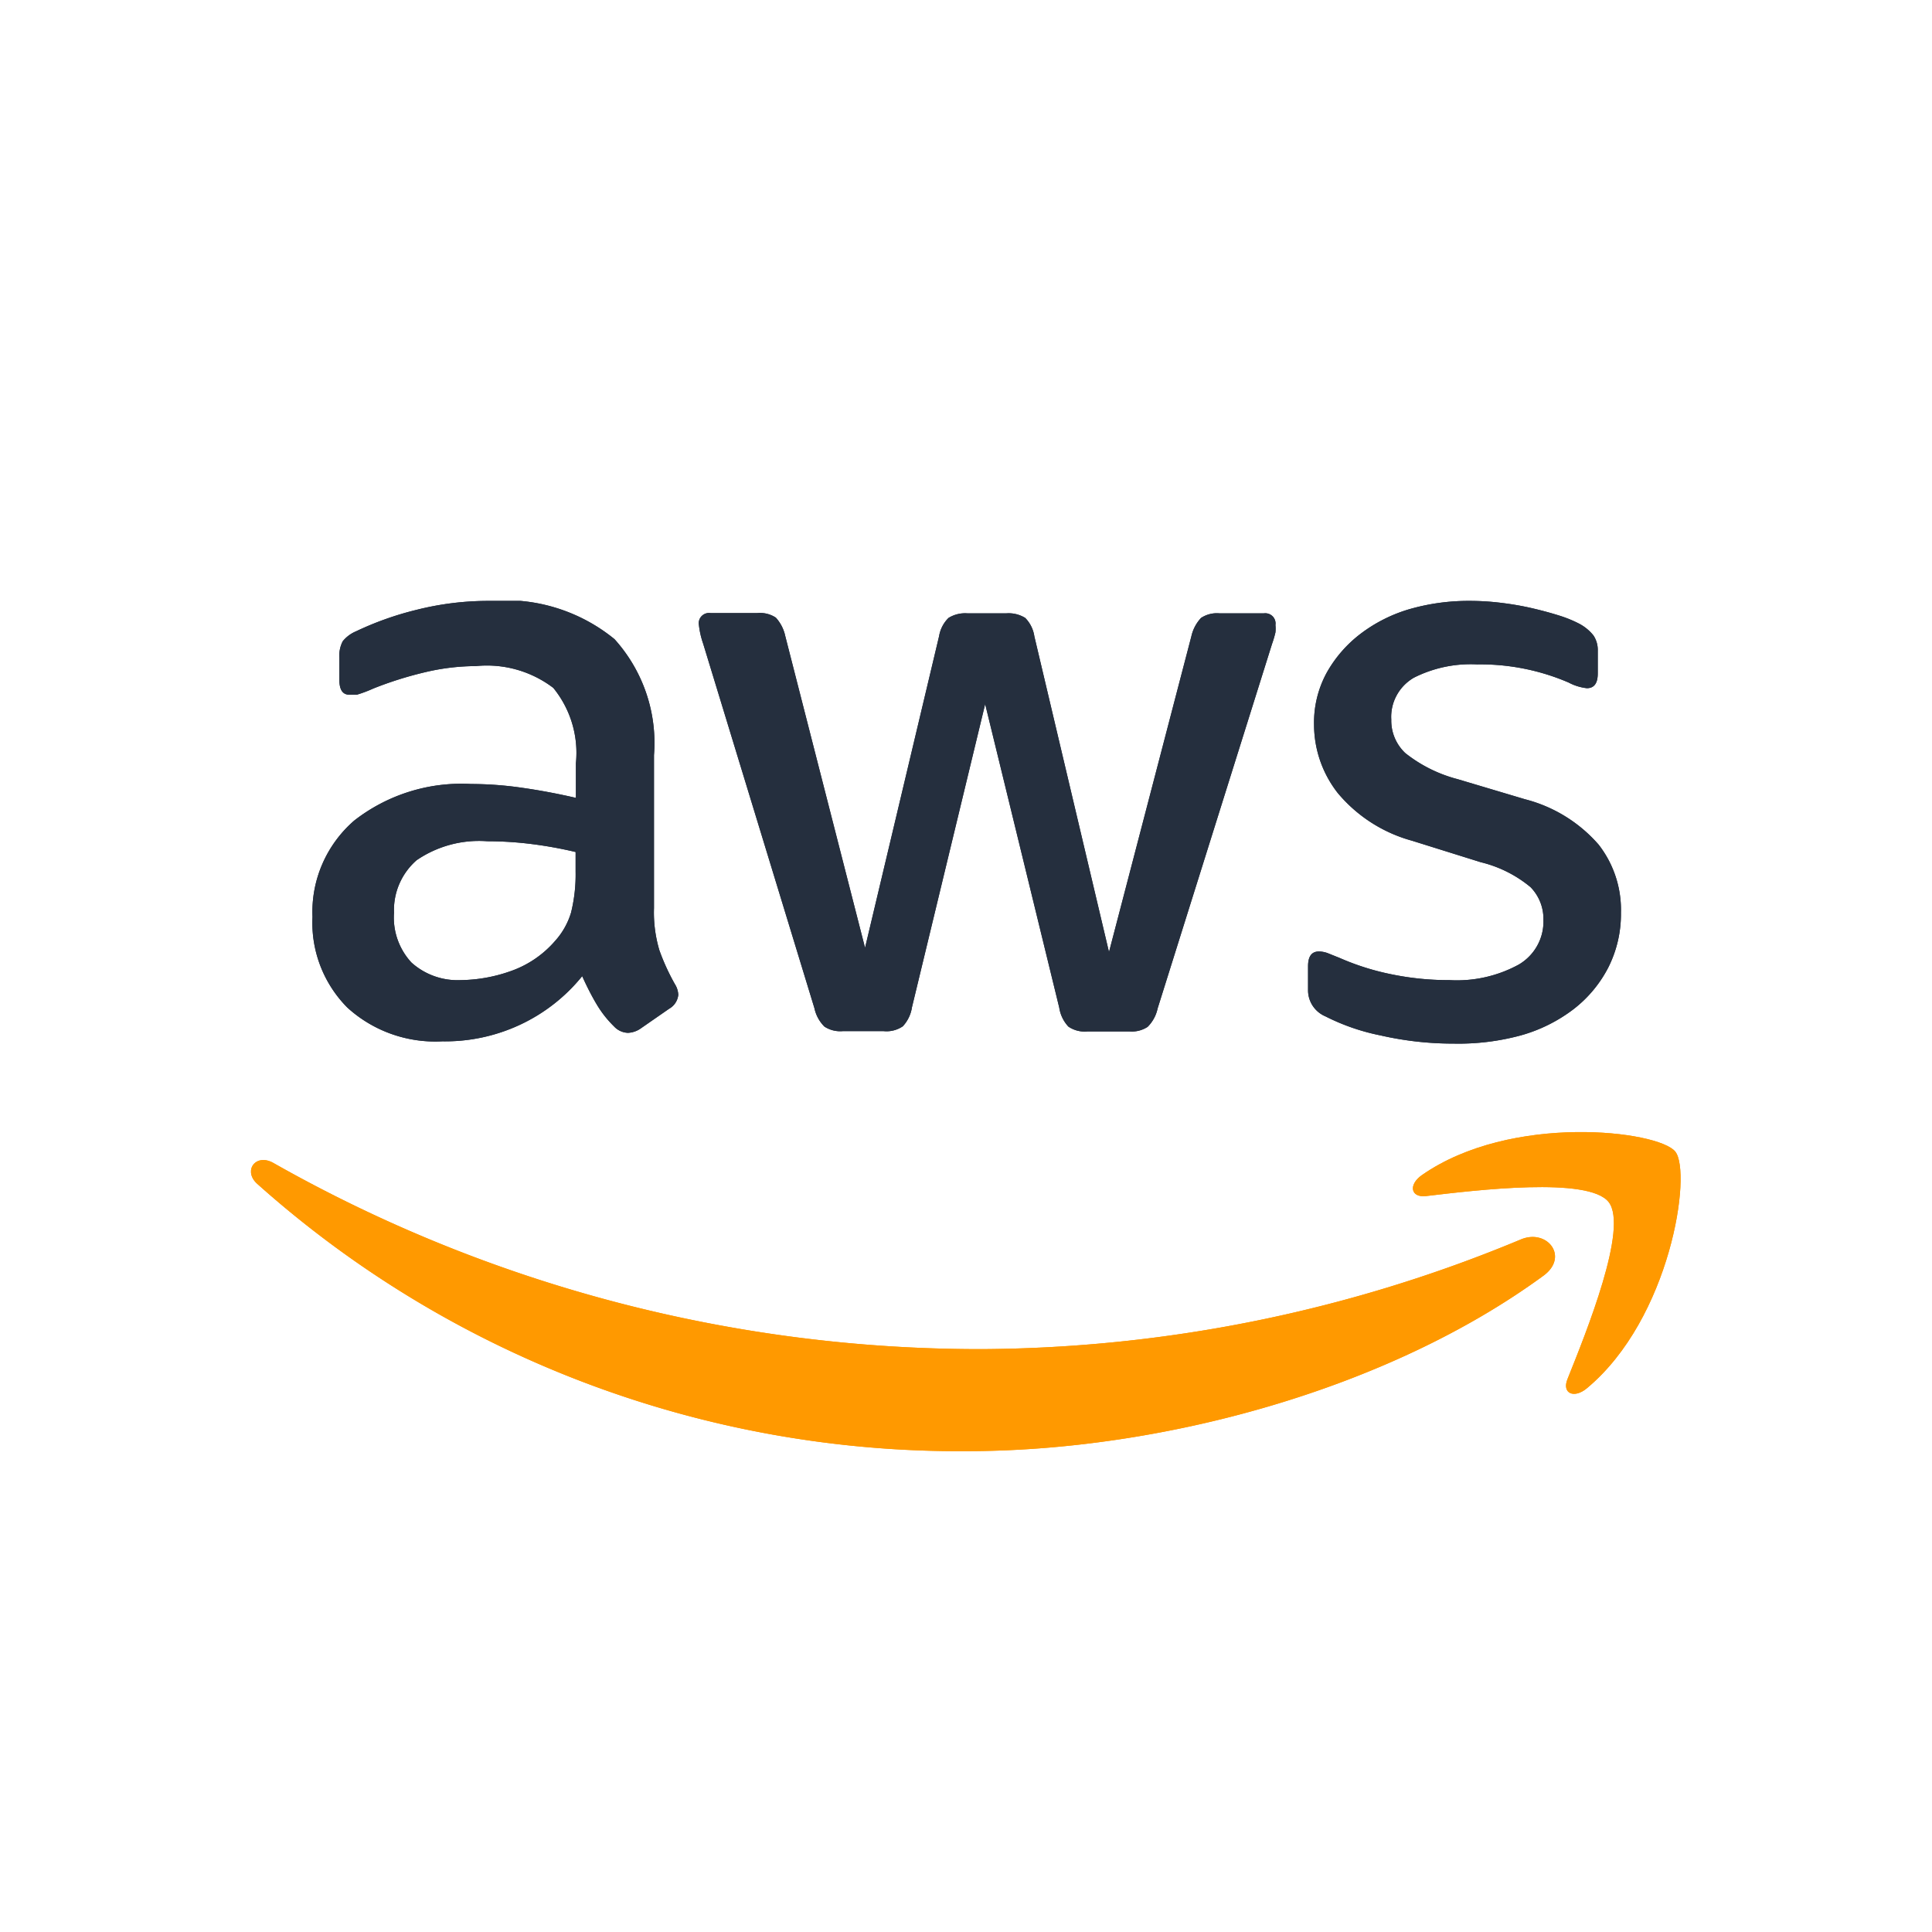 <svg xmlns="http://www.w3.org/2000/svg" fill="none" width="254" height="254" viewBox="0 0 254 254"><rect x="0" y="0" width="254" height="254" fill="#808080" stroke="none"/><g clip-path="url(#a)"><path d="M0 0h254v254H0z" fill="#fff"/><path d="M0 0h254v254H0z" fill="#fff"/><g clip-path="url(#b)"><path d="M85.978 119.428c-.06 1.865.182 3.726.715 5.515a28.658 28.658 0 0 0 2.03 4.434c.273.425.429.913.451 1.416a2.376 2.376 0 0 1-1.203 1.826l-3.76 2.608a3.134 3.134 0 0 1-1.654.559 2.612 2.612 0 0 1-1.843-.857 14.154 14.154 0 0 1-2.256-2.869c-.626-1.043-1.266-2.285-1.917-3.726a23.045 23.045 0 0 1-8.19 6.397 23.254 23.254 0 0 1-10.197 2.173 17.195 17.195 0 0 1-6.694-.967 17.09 17.09 0 0 1-5.789-3.467 15.895 15.895 0 0 1-3.553-5.486 15.781 15.781 0 0 1-1.034-6.438c-.1-2.384.342-4.76 1.292-6.952a15.962 15.962 0 0 1 4.198-5.717 22.927 22.927 0 0 1 15.34-4.806 47.27 47.27 0 0 1 6.618.484c2.306.323 4.7.77 7.182 1.342v-4.546a13.516 13.516 0 0 0-2.97-9.912 14.42 14.42 0 0 0-10.19-2.869 29.242 29.242 0 0 0-6.73.82 48.373 48.373 0 0 0-6.731 2.124c-.708.322-1.436.596-2.181.82h-.978c-.877 0-1.316-.646-1.316-1.938v-2.944a4.03 4.03 0 0 1 .452-2.16 4.508 4.508 0 0 1 1.767-1.305 41.15 41.15 0 0 1 7.858-2.795A38.642 38.642 0 0 1 64.434 79a22.699 22.699 0 0 1 16.356 5.03 20.415 20.415 0 0 1 4.169 7.094 20.285 20.285 0 0 1 1.02 8.146v20.158Zm-25.38 9.428a20.298 20.298 0 0 0 6.468-1.156 13.659 13.659 0 0 0 5.903-3.986 9.744 9.744 0 0 0 2.105-3.727 20.79 20.79 0 0 0 .602-5.365v-2.609a54.69 54.69 0 0 0-5.753-1.043 46.946 46.946 0 0 0-5.865-.372 14.535 14.535 0 0 0-9.288 2.496 8.727 8.727 0 0 0-2.27 3.114 8.651 8.651 0 0 0-.7 3.779 8.683 8.683 0 0 0 .463 3.514 8.732 8.732 0 0 0 1.83 3.044 9.03 9.03 0 0 0 3.021 1.797c1.116.396 2.3.571 3.484.514Zm50.196 6.707a3.79 3.79 0 0 1-2.406-.597 4.822 4.822 0 0 1-1.316-2.422L92.446 84.626a11.095 11.095 0 0 1-.564-2.496 1.33 1.33 0 0 1 .38-1.15 1.355 1.355 0 0 1 1.161-.378h6.129a3.786 3.786 0 0 1 2.444.596 5.206 5.206 0 0 1 1.241 2.422l10.49 40.988 9.739-40.988a4.345 4.345 0 0 1 1.24-2.384 4.168 4.168 0 0 1 2.52-.597h5.038a4.165 4.165 0 0 1 2.519.597 4.339 4.339 0 0 1 1.203 2.422l9.814 41.509 10.829-41.51a5.16 5.16 0 0 1 1.278-2.421 3.788 3.788 0 0 1 2.444-.597h5.791a1.362 1.362 0 0 1 1.16.378 1.337 1.337 0 0 1 .381 1.15 5.06 5.06 0 0 1 0 .969c-.12.518-.271 1.028-.451 1.528l-15.04 47.918a4.83 4.83 0 0 1-1.316 2.422 3.788 3.788 0 0 1-2.406.596h-5.49a3.783 3.783 0 0 1-2.519-.634 4.675 4.675 0 0 1-1.203-2.496l-9.739-39.907-9.625 39.87a4.676 4.676 0 0 1-1.204 2.496 3.789 3.789 0 0 1-2.519.634h-5.377Zm80.314 1.639a42.822 42.822 0 0 1-9.626-1.08 28.148 28.148 0 0 1-7.219-2.497 3.766 3.766 0 0 1-1.678-1.387 3.705 3.705 0 0 1-.615-2.078v-3.13c0-1.292.476-1.938 1.428-1.938.399.006.794.082 1.166.224l1.579.633a33.147 33.147 0 0 0 6.881 2.161c2.474.504 4.994.754 7.52.746 3.18.186 6.348-.524 9.137-2.05a6.58 6.58 0 0 0 2.423-2.487 6.5 6.5 0 0 0 .81-3.363 5.947 5.947 0 0 0-.407-2.329 5.981 5.981 0 0 0-1.285-1.993 16.188 16.188 0 0 0-6.542-3.279l-9.062-2.832a19.382 19.382 0 0 1-9.738-6.26 14.597 14.597 0 0 1-3.121-8.98 13.693 13.693 0 0 1 1.692-6.893 16.708 16.708 0 0 1 4.475-5.105 19.87 19.87 0 0 1 6.392-3.204c2.554-.73 5.2-1.095 7.858-1.081a33.662 33.662 0 0 1 4.211.26c1.429.175 2.783.41 4.061.709 1.278.298 2.469.62 3.572.969.908.282 1.789.643 2.632 1.08.712.38 1.339.9 1.842 1.528.398.609.595 1.325.564 2.05v2.943c0 1.292-.476 1.938-1.428 1.938a6.667 6.667 0 0 1-2.407-.746 29.331 29.331 0 0 0-12.032-2.384 16.554 16.554 0 0 0-8.309 1.75 5.981 5.981 0 0 0-2.273 2.341 5.917 5.917 0 0 0-.698 3.174c-.019.82.136 1.635.453 2.392a5.88 5.88 0 0 0 1.39 2.005 18.616 18.616 0 0 0 6.88 3.428l8.874 2.646a19.122 19.122 0 0 1 9.663 5.962 13.927 13.927 0 0 1 2.933 8.942 15.578 15.578 0 0 1-1.654 7.192 16.426 16.426 0 0 1-4.55 5.477 20.492 20.492 0 0 1-6.956 3.466 31.293 31.293 0 0 1-8.836 1.08Z" fill="#252F3E"/><path d="M202.914 167.719c-20.567 15.054-50.421 23.065-75.914 23.065-34.395.224-67.63-12.309-93.173-35.138-1.917-1.714-.225-4.061 2.106-2.757 28.335 16.063 60.416 24.502 93.06 24.481a186.556 186.556 0 0 0 70.951-14.42c3.459-1.454 6.392 2.273 2.97 4.769Z" fill="#F90" fill-rule="evenodd" clip-rule="evenodd"/><path d="M211.487 158.031c-2.632-3.353-17.409-1.565-24.026-.782-1.993.223-2.331-1.491-.527-2.758 11.769-8.197 31.096-5.85 33.314-3.092 2.218 2.757-.602 21.947-11.618 31.113-1.692 1.416-3.309.671-2.557-1.193 2.481-6.185 8.046-19.934 5.414-23.288Z" fill="#F90" fill-rule="evenodd" clip-rule="evenodd"/><path d="M85.978 119.428c-.06 1.865.182 3.726.715 5.515a28.658 28.658 0 0 0 2.03 4.434c.273.425.429.913.451 1.416a2.376 2.376 0 0 1-1.203 1.826l-3.76 2.608a3.134 3.134 0 0 1-1.654.559 2.612 2.612 0 0 1-1.843-.857 14.154 14.154 0 0 1-2.256-2.869c-.626-1.043-1.266-2.285-1.917-3.726a23.045 23.045 0 0 1-8.19 6.397 23.254 23.254 0 0 1-10.197 2.173 17.195 17.195 0 0 1-6.694-.967 17.09 17.09 0 0 1-5.789-3.467 15.895 15.895 0 0 1-3.553-5.486 15.781 15.781 0 0 1-1.034-6.438c-.1-2.384.342-4.76 1.292-6.952a15.962 15.962 0 0 1 4.198-5.717 22.927 22.927 0 0 1 15.34-4.806 47.27 47.27 0 0 1 6.618.484c2.306.323 4.7.77 7.182 1.342v-4.546a13.516 13.516 0 0 0-2.97-9.912 14.42 14.42 0 0 0-10.19-2.869 29.242 29.242 0 0 0-6.73.82 48.373 48.373 0 0 0-6.731 2.124c-.708.322-1.436.596-2.181.82h-.978c-.877 0-1.316-.646-1.316-1.938v-2.944a4.03 4.03 0 0 1 .452-2.16 4.508 4.508 0 0 1 1.767-1.305 41.15 41.15 0 0 1 7.858-2.795A38.642 38.642 0 0 1 64.434 79a22.699 22.699 0 0 1 16.356 5.03 20.415 20.415 0 0 1 4.169 7.094 20.285 20.285 0 0 1 1.02 8.146v20.158Zm-25.38 9.428a20.298 20.298 0 0 0 6.468-1.156 13.659 13.659 0 0 0 5.903-3.986 9.744 9.744 0 0 0 2.105-3.727 20.79 20.79 0 0 0 .602-5.365v-2.609a54.69 54.69 0 0 0-5.753-1.043 46.946 46.946 0 0 0-5.865-.372 14.535 14.535 0 0 0-9.288 2.496 8.727 8.727 0 0 0-2.27 3.114 8.651 8.651 0 0 0-.7 3.779 8.683 8.683 0 0 0 .463 3.514 8.732 8.732 0 0 0 1.83 3.044 9.03 9.03 0 0 0 3.021 1.797c1.116.396 2.3.571 3.484.514Zm50.196 6.707a3.79 3.79 0 0 1-2.406-.597 4.822 4.822 0 0 1-1.316-2.422L92.446 84.626a11.095 11.095 0 0 1-.564-2.496 1.33 1.33 0 0 1 .38-1.15 1.355 1.355 0 0 1 1.161-.378h6.129a3.786 3.786 0 0 1 2.444.596 5.206 5.206 0 0 1 1.241 2.422l10.49 40.988 9.739-40.988a4.345 4.345 0 0 1 1.24-2.384 4.168 4.168 0 0 1 2.52-.597h5.038a4.165 4.165 0 0 1 2.519.597 4.339 4.339 0 0 1 1.203 2.422l9.814 41.509 10.829-41.51a5.16 5.16 0 0 1 1.278-2.421 3.788 3.788 0 0 1 2.444-.597h5.791a1.362 1.362 0 0 1 1.16.378 1.337 1.337 0 0 1 .381 1.15 5.06 5.06 0 0 1 0 .969c-.12.518-.271 1.028-.451 1.528l-15.04 47.918a4.83 4.83 0 0 1-1.316 2.422 3.788 3.788 0 0 1-2.406.596h-5.49a3.783 3.783 0 0 1-2.519-.634 4.675 4.675 0 0 1-1.203-2.496l-9.739-39.907-9.625 39.87a4.676 4.676 0 0 1-1.204 2.496 3.789 3.789 0 0 1-2.519.634h-5.377Zm80.314 1.639a42.822 42.822 0 0 1-9.626-1.08 28.148 28.148 0 0 1-7.219-2.497 3.766 3.766 0 0 1-1.678-1.387 3.705 3.705 0 0 1-.615-2.078v-3.13c0-1.292.476-1.938 1.428-1.938.399.006.794.082 1.166.224l1.579.633a33.147 33.147 0 0 0 6.881 2.161c2.474.504 4.994.754 7.52.746 3.18.186 6.348-.524 9.137-2.05a6.58 6.58 0 0 0 2.423-2.487 6.5 6.5 0 0 0 .81-3.363 5.947 5.947 0 0 0-.407-2.329 5.981 5.981 0 0 0-1.285-1.993 16.188 16.188 0 0 0-6.542-3.279l-9.062-2.832a19.382 19.382 0 0 1-9.738-6.26 14.597 14.597 0 0 1-3.121-8.98 13.693 13.693 0 0 1 1.692-6.893 16.708 16.708 0 0 1 4.475-5.105 19.87 19.87 0 0 1 6.392-3.204c2.554-.73 5.2-1.095 7.858-1.081a33.662 33.662 0 0 1 4.211.26c1.429.175 2.783.41 4.061.709 1.278.298 2.469.62 3.572.969.908.282 1.789.643 2.632 1.08.712.38 1.339.9 1.842 1.528.398.609.595 1.325.564 2.05v2.943c0 1.292-.476 1.938-1.428 1.938a6.667 6.667 0 0 1-2.407-.746 29.331 29.331 0 0 0-12.032-2.384 16.554 16.554 0 0 0-8.309 1.75 5.981 5.981 0 0 0-2.273 2.341 5.917 5.917 0 0 0-.698 3.174c-.019.82.136 1.635.453 2.392a5.88 5.88 0 0 0 1.39 2.005 18.616 18.616 0 0 0 6.88 3.428l8.874 2.646a19.122 19.122 0 0 1 9.663 5.962 13.927 13.927 0 0 1 2.933 8.942 15.578 15.578 0 0 1-1.654 7.192 16.426 16.426 0 0 1-4.55 5.477 20.492 20.492 0 0 1-6.956 3.466 31.293 31.293 0 0 1-8.836 1.08Z" fill="#252F3E"/><path d="M202.914 167.719c-20.567 15.054-50.421 23.065-75.914 23.065-34.395.224-67.63-12.309-93.173-35.138-1.917-1.714-.225-4.061 2.106-2.757 28.335 16.063 60.416 24.502 93.06 24.481a186.556 186.556 0 0 0 70.951-14.42c3.459-1.454 6.392 2.273 2.97 4.769Z" fill="#F90" fill-rule="evenodd" clip-rule="evenodd"/><path d="M211.487 158.031c-2.632-3.353-17.409-1.565-24.026-.782-1.993.223-2.331-1.491-.527-2.758 11.769-8.197 31.096-5.85 33.314-3.092 2.218 2.757-.602 21.947-11.618 31.113-1.692 1.416-3.309.671-2.557-1.193 2.481-6.185 8.046-19.934 5.414-23.288Z" fill="#F90" fill-rule="evenodd" clip-rule="evenodd"/></g></g><defs><clipPath id="a"><path d="M0 0h254v254H0z" fill="#fff"/></clipPath><clipPath id="b"><path d="M0 0h188v111.784H0z" fill="#fff" transform="translate(33 79)"/></clipPath></defs></svg>